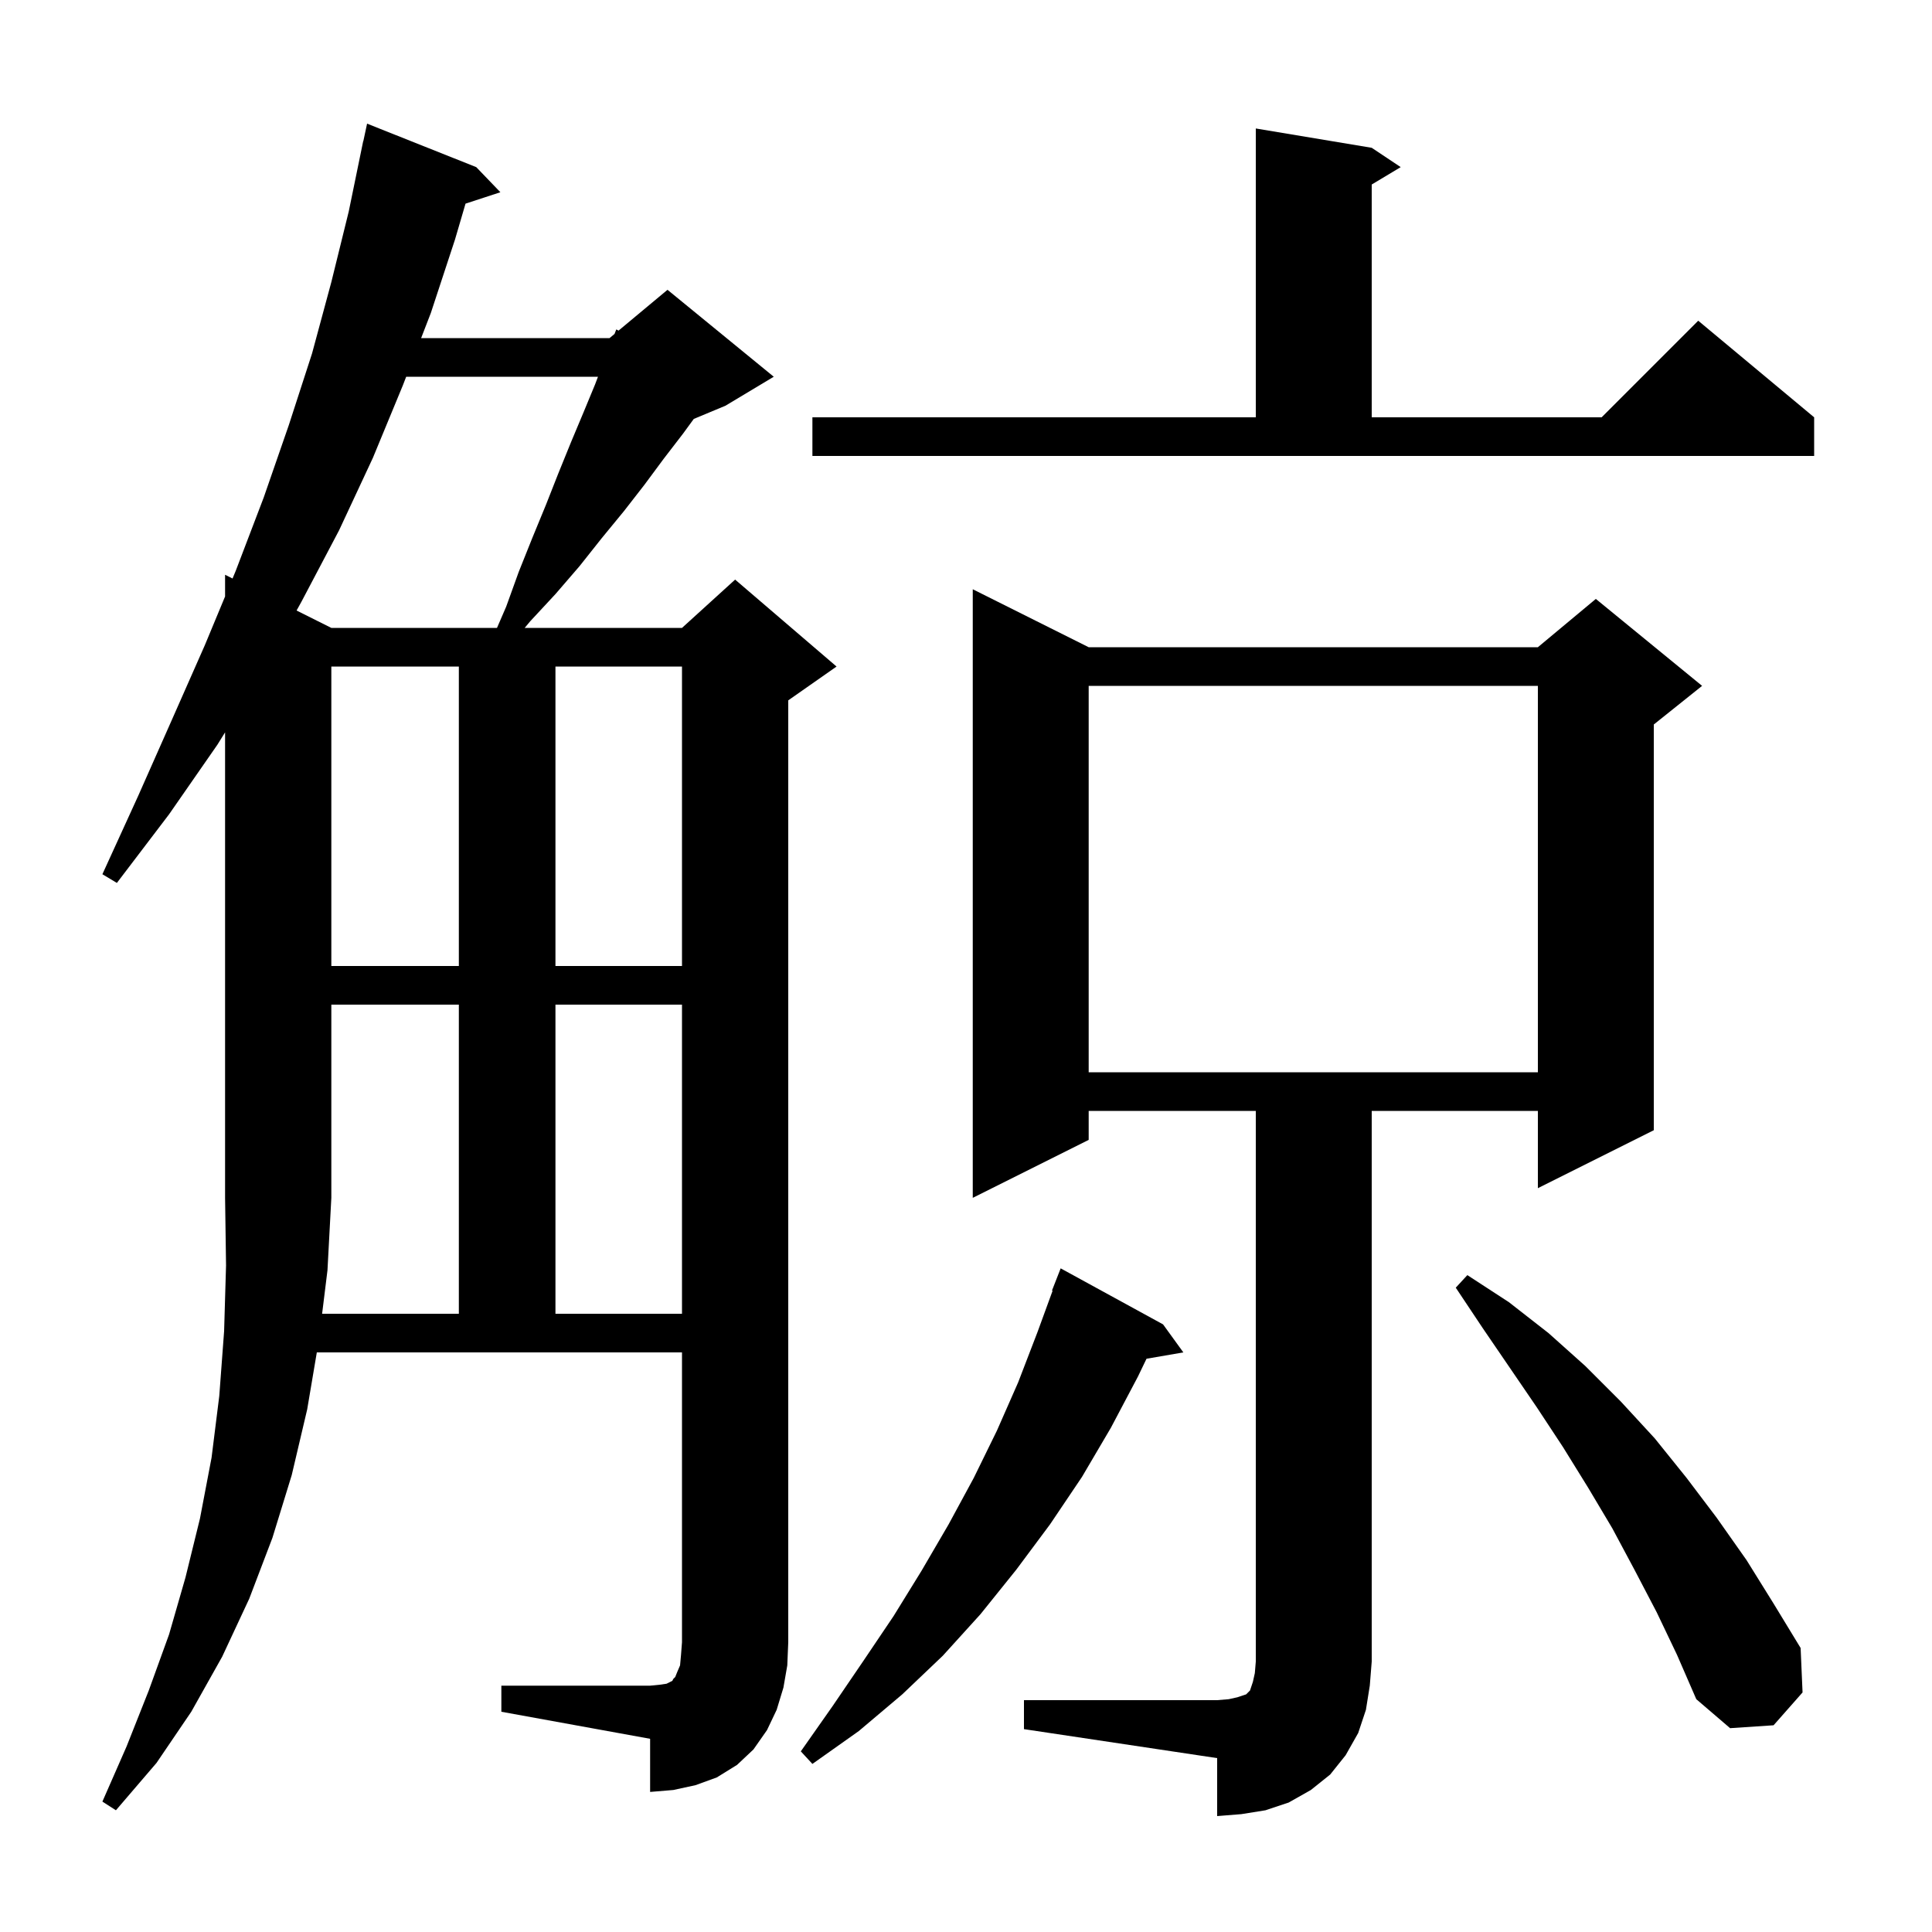 <svg xmlns="http://www.w3.org/2000/svg" xmlns:xlink="http://www.w3.org/1999/xlink" version="1.1" baseProfile="full" viewBox="0 0 200 200" width="200" height="200">
<g fill="black">
<path d="M 106.0 176.0 L 126.0 176.0 L 127.2 175.9 L 128.1 175.7 L 129.0 175.4 L 129.4 175.0 L 129.7 174.1 L 129.9 173.2 L 130.0 172.0 L 130.0 115.0 L 112.7 115.0 L 112.7 118.0 L 100.7 124.0 L 100.7 61.0 L 112.7 67.0 L 159.2 67.0 L 165.2 62.0 L 176.2 71.0 L 171.2 75.0 L 171.2 117.0 L 159.2 123.0 L 159.2 115.0 L 142.0 115.0 L 142.0 172.0 L 141.8 174.5 L 141.4 177.0 L 140.6 179.4 L 139.3 181.7 L 137.7 183.7 L 135.7 185.3 L 133.4 186.6 L 131.0 187.4 L 128.5 187.8 L 126.0 188.0 L 126.0 182.0 L 106.0 179.0 Z M 33.345 136.0 L 47.5 136.0 L 47.5 104.0 L 34.3 104.0 L 34.3 124.0 L 33.9 131.5 Z M 120.4 137.1 L 122.5 140.0 L 118.687 140.657 L 117.8 142.5 L 115.0 147.8 L 112.0 152.9 L 108.7 157.8 L 105.2 162.5 L 101.5 167.1 L 97.6 171.4 L 93.4 175.4 L 88.9 179.2 L 84.1 182.6 L 82.9 181.3 L 86.2 176.6 L 89.4 171.9 L 92.5 167.3 L 95.4 162.6 L 98.2 157.8 L 100.8 153.0 L 103.2 148.1 L 105.4 143.1 L 107.4 137.9 L 108.964 133.619 L 108.9 133.6 L 109.8 131.3 Z M 171.5 166.9 L 169.2 162.5 L 166.9 158.2 L 164.4 154.0 L 161.8 149.8 L 159.1 145.7 L 153.5 137.5 L 150.7 133.3 L 151.9 132.0 L 156.2 134.8 L 160.3 138.0 L 164.1 141.4 L 167.8 145.1 L 171.3 148.9 L 174.6 153.0 L 177.7 157.1 L 180.8 161.5 L 183.6 166.0 L 186.4 170.6 L 186.6 175.2 L 183.6 178.6 L 179.1 178.9 L 175.6 175.9 L 173.6 171.3 Z M 57.5 104.0 L 57.5 136.0 L 70.6 136.0 L 70.6 104.0 Z M 112.7 71.0 L 112.7 111.0 L 159.2 111.0 L 159.2 71.0 Z M 34.3 69.0 L 34.3 100.0 L 47.5 100.0 L 47.5 69.0 Z M 57.5 69.0 L 57.5 100.0 L 70.6 100.0 L 70.6 69.0 Z M 42.048 39.0 L 41.7 39.9 L 38.6 47.4 L 35.1 54.9 L 31.2 62.3 L 30.701 63.201 L 34.3 65.0 L 51.449 65.0 L 52.4 62.8 L 53.7 59.2 L 55.1 55.7 L 56.5 52.3 L 57.8 49.0 L 59.1 45.8 L 60.4 42.7 L 61.6 39.8 L 61.903 39.0 Z M 84.1 43.2 L 130.0 43.2 L 130.0 13.3 L 142.0 15.3 L 145.0 17.3 L 142.0 19.1 L 142.0 43.2 L 165.8 43.2 L 175.8 33.2 L 187.8 43.2 L 187.8 47.2 L 84.1 47.2 Z M 81.1 174.7 L 80.4 177.0 L 79.4 179.1 L 78.0 181.1 L 76.3 182.7 L 74.2 184.0 L 72.0 184.8 L 69.7 185.3 L 67.3 185.5 L 67.3 180.0 L 51.9 177.2 L 51.9 174.5 L 67.3 174.5 L 68.3 174.4 L 69.0 174.3 L 69.6 174.0 L 69.7 173.8 L 69.9 173.6 L 70.1 173.1 L 70.4 172.4 L 70.5 171.3 L 70.6 170.0 L 70.6 140.0 L 32.797 140.0 L 31.8 145.9 L 30.2 152.7 L 28.2 159.2 L 25.8 165.5 L 23.0 171.5 L 19.8 177.2 L 16.2 182.5 L 12.0 187.4 L 10.6 186.5 L 13.1 180.8 L 15.4 175.0 L 17.5 169.2 L 19.2 163.3 L 20.7 157.2 L 21.9 150.9 L 22.7 144.5 L 23.2 137.8 L 23.4 131.0 L 23.3 124.0 L 23.3 75.813 L 22.5 77.1 L 17.5 84.3 L 12.1 91.4 L 10.6 90.5 L 14.3 82.4 L 17.8 74.5 L 21.2 66.8 L 23.3 61.747 L 23.3 59.5 L 24.073 59.887 L 24.4 59.1 L 27.3 51.5 L 29.9 44.0 L 32.3 36.6 L 34.3 29.2 L 36.1 21.9 L 37.6 14.6 L 37.614 14.603 L 38.0 12.8 L 49.3 17.3 L 51.8 19.9 L 48.191 21.081 L 47.1 24.8 L 44.6 32.4 L 43.595 35.0 L 63.1 35.0 L 63.615 34.571 L 63.8 34.1 L 64.031 34.224 L 69.1 30.0 L 80.1 39.0 L 75.1 42.0 L 71.821 43.366 L 70.7 44.9 L 68.7 47.5 L 66.7 50.2 L 64.6 52.9 L 62.3 55.7 L 60.0 58.6 L 57.5 61.5 L 54.9 64.3 L 54.313 65.0 L 70.6 65.0 L 76.1 60.0 L 86.6 69.0 L 81.6 72.5 L 81.6 170.0 L 81.5 172.4 Z " />
</g>
</svg>
